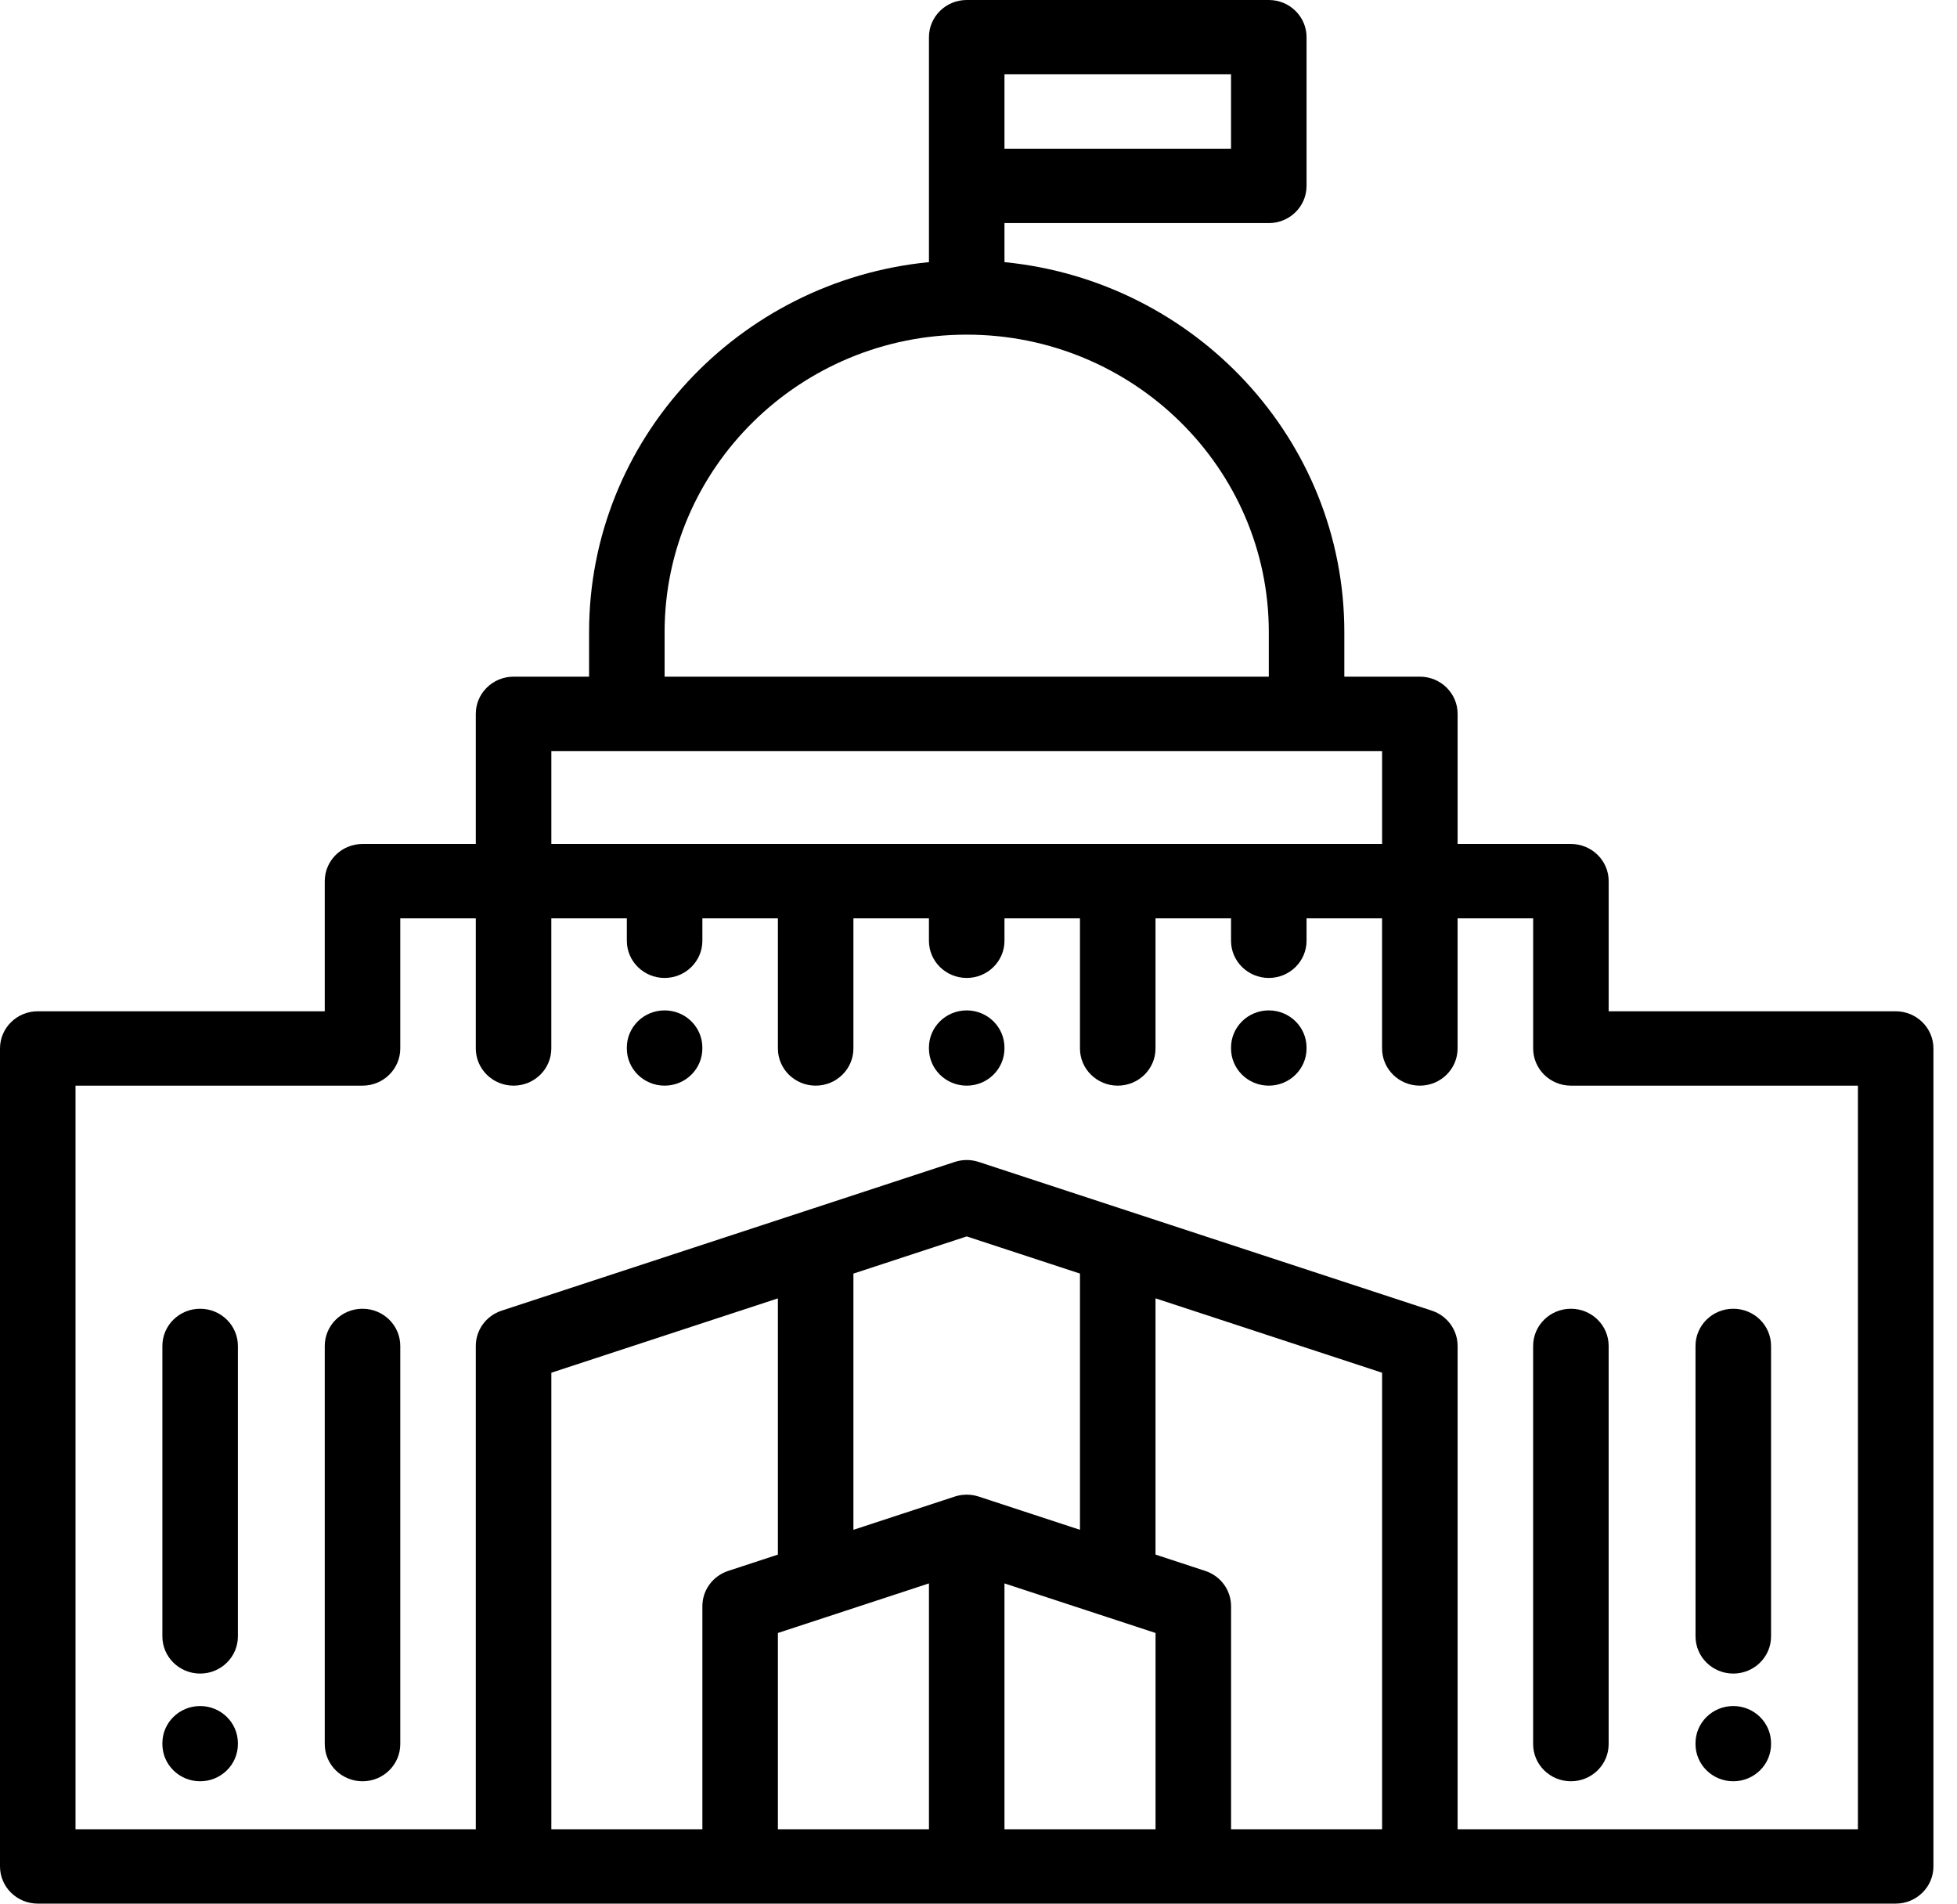 <svg width="73" height="71" viewBox="0 0 73 71" fill="none" xmlns="http://www.w3.org/2000/svg">
<path d="M70.712 37.718H60.007V32.865C60.007 32.099 59.376 31.478 58.598 31.478H54.372V26.625C54.372 25.859 53.742 25.238 52.964 25.238H50.146V23.574C50.146 16.396 44.577 10.475 37.469 9.777V8.321H47.329C48.107 8.321 48.737 7.7 48.737 6.934V1.387C48.737 0.621 48.107 0 47.329 0H36.06C35.282 0 34.652 0.621 34.652 1.387V6.934V9.777C27.544 10.474 21.974 16.396 21.974 23.574V25.238H19.157C18.379 25.238 17.748 25.859 17.748 26.625V31.478H13.522C12.745 31.478 12.114 32.099 12.114 32.865V37.718H1.409C0.63 37.718 0 38.339 0 39.105V69.613C0 70.379 0.631 71 1.409 71H70.712C71.49 71 72.121 70.379 72.121 69.613V39.105C72.121 38.339 71.49 37.718 70.712 37.718ZM37.469 2.773H45.92V5.547H37.469V2.773ZM24.791 23.574C24.792 17.457 29.847 12.481 36.06 12.481C42.273 12.481 47.329 17.457 47.329 23.574V25.238H24.791V23.574ZM20.566 28.012H51.555V31.478H47.328H20.566V28.012ZM29.017 57.983L27.163 58.591C26.588 58.78 26.2 59.31 26.2 59.906V68.227H20.566V51.199L29.017 48.426V57.983ZM34.652 68.227H29.017V60.906L30.843 60.307C30.844 60.306 30.845 60.306 30.846 60.306L34.652 59.057V68.227ZM36.495 55.814C36.477 55.809 36.459 55.804 36.44 55.799C36.417 55.793 36.394 55.786 36.37 55.781C36.352 55.777 36.334 55.774 36.316 55.77C36.289 55.766 36.263 55.762 36.236 55.758C36.221 55.756 36.205 55.754 36.19 55.753C36.103 55.745 36.017 55.745 35.931 55.753C35.915 55.754 35.9 55.756 35.884 55.758C35.858 55.762 35.831 55.766 35.804 55.77C35.786 55.774 35.768 55.777 35.75 55.781C35.727 55.786 35.703 55.793 35.68 55.799C35.662 55.804 35.644 55.809 35.626 55.814C35.622 55.816 35.618 55.816 35.615 55.818L31.834 57.058V47.502L36.06 46.115L40.285 47.501V57.058L36.506 55.818C36.502 55.816 36.498 55.816 36.495 55.814ZM43.104 68.227H37.469V59.057L41.26 60.301C41.267 60.304 41.274 60.306 41.282 60.308L43.104 60.906V68.227ZM45.921 68.227V59.906C45.921 59.309 45.533 58.78 44.958 58.591L43.103 57.982V48.425L51.555 51.199V68.227H45.921ZM69.304 68.227H54.372V50.2C54.372 49.602 53.984 49.073 53.409 48.884L36.506 43.337C36.217 43.242 35.904 43.242 35.615 43.337L30.007 45.178L30.006 45.178L18.712 48.884C18.136 49.073 17.748 49.603 17.748 50.2V68.227H2.817V40.492H13.522C14.3 40.492 14.931 39.871 14.931 39.105V34.252H17.748V39.105C17.748 39.871 18.379 40.492 19.157 40.492C19.935 40.492 20.565 39.871 20.565 39.105V34.252H23.382V35.088C23.382 35.854 24.013 36.475 24.791 36.475C25.569 36.475 26.2 35.854 26.2 35.088V34.252H29.017V39.105C29.017 39.871 29.648 40.492 30.425 40.492C31.203 40.492 31.834 39.871 31.834 39.105V34.252H34.651V35.088C34.651 35.854 35.282 36.475 36.06 36.475C36.838 36.475 37.469 35.854 37.469 35.088V34.252H40.285V39.105C40.285 39.871 40.916 40.492 41.694 40.492C42.472 40.492 43.103 39.871 43.103 39.105V34.252H45.92V35.088C45.92 35.854 46.551 36.475 47.329 36.475H47.329C48.107 36.475 48.737 35.854 48.737 35.088V34.252H51.554V39.105C51.554 39.871 52.185 40.492 52.963 40.492C53.741 40.492 54.371 39.871 54.371 39.105V34.252H57.19V39.105C57.19 39.871 57.82 40.492 58.598 40.492H69.304V68.227Z" fill="black"/>
<path d="M13.522 48.813C12.745 48.813 12.114 49.434 12.114 50.2V65.05C12.114 65.816 12.745 66.437 13.522 66.437C14.3 66.437 14.931 65.816 14.931 65.05V50.2C14.931 49.434 14.3 48.813 13.522 48.813Z" fill="black"/>
<path d="M57.189 50.2V65.05C57.189 65.816 57.82 66.437 58.598 66.437C59.376 66.437 60.006 65.816 60.006 65.05V50.2C60.006 49.434 59.376 48.813 58.598 48.813C57.82 48.813 57.189 49.434 57.189 50.2Z" fill="black"/>
<path d="M47.328 37.685C46.551 37.685 45.92 38.306 45.92 39.072V39.105C45.92 39.871 46.551 40.492 47.328 40.492C48.106 40.492 48.737 39.871 48.737 39.105V39.072C48.737 38.306 48.106 37.685 47.328 37.685Z" fill="black"/>
<path d="M24.791 37.685C24.013 37.685 23.382 38.306 23.382 39.072V39.105C23.382 39.871 24.013 40.492 24.791 40.492C25.569 40.492 26.199 39.871 26.199 39.105V39.072C26.199 38.306 25.569 37.685 24.791 37.685Z" fill="black"/>
<path d="M36.06 37.685C35.282 37.685 34.651 38.306 34.651 39.072V39.105C34.651 39.871 35.282 40.492 36.06 40.492C36.837 40.492 37.468 39.871 37.468 39.105V39.072C37.468 38.306 36.838 37.685 36.06 37.685Z" fill="black"/>
<path d="M7.465 48.813C6.687 48.813 6.057 49.434 6.057 50.2L6.057 61.033C6.057 61.799 6.688 62.42 7.466 62.42C8.244 62.42 8.874 61.799 8.874 61.033L8.874 50.2C8.874 49.434 8.243 48.813 7.465 48.813Z" fill="black"/>
<path d="M7.465 63.631C6.687 63.631 6.057 64.252 6.057 65.017V65.05C6.057 65.816 6.687 66.437 7.465 66.437C8.243 66.437 8.874 65.816 8.874 65.05V65.017C8.874 64.252 8.243 63.631 7.465 63.631Z" fill="black"/>
<path d="M64.655 62.42C65.433 62.42 66.064 61.799 66.064 61.033L66.064 50.2C66.064 49.434 65.433 48.813 64.655 48.813C63.877 48.813 63.246 49.434 63.246 50.2L63.247 61.033C63.247 61.799 63.877 62.42 64.655 62.42Z" fill="black"/>
<path d="M64.655 66.437C65.433 66.437 66.064 65.816 66.064 65.05V65.018C66.064 64.252 65.433 63.631 64.655 63.631C63.877 63.631 63.246 64.252 63.246 65.018V65.05C63.246 65.816 63.877 66.437 64.655 66.437Z" fill="black"/>
</svg>

